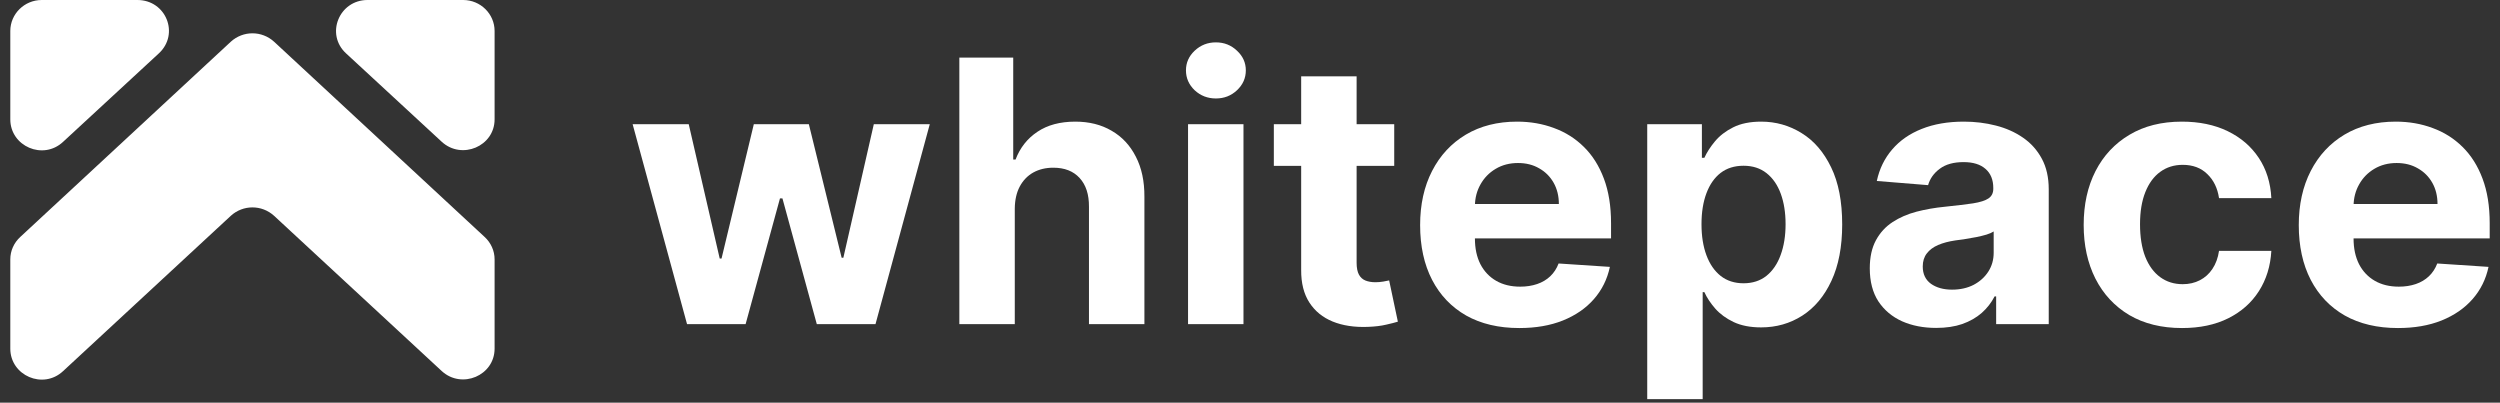 <svg width="596" height="96" viewBox="0 0 596 96" fill="none" xmlns="http://www.w3.org/2000/svg">
<rect x="0" y="0" width="596" height="96" fill="#333333" stroke="none"/>
<g clip-path="url(#clip0_9_23790)">
<path d="M2.456 7.381V28.453C2.456 34.87 10.276 38.293 15.055 33.801L37.863 12.729C42.86 8.129 39.601 0 32.759 0H9.95C5.823 0 2.456 3.316 2.456 7.381Z" fill="white"/>
<path d="M110.417 0H87.608C80.874 0 77.507 8.129 82.503 12.729L105.312 33.801C110.091 38.186 117.911 34.87 117.911 28.453V7.381C117.911 3.316 114.544 0 110.417 0Z" fill="white"/>
<path d="M65.342 51.45L105.312 88.46C110.091 92.845 117.911 89.529 117.911 83.112V61.826C117.911 59.793 117.042 57.868 115.522 56.477L65.342 9.948C62.41 7.274 57.957 7.274 55.024 9.948L4.845 56.477C3.324 57.868 2.456 59.793 2.456 61.826V83.112C2.456 89.529 10.276 92.952 15.055 88.46L55.024 51.45C57.957 48.776 62.41 48.776 65.342 51.45Z" fill="white"/>
</g>
<path d="M163.791 77.275L150.822 29.617H164.194L171.579 61.637H172.013L179.708 29.617H192.832L200.651 61.451H201.054L208.315 29.617H221.656L208.718 77.275H194.725L186.534 47.303H185.944L177.753 77.275H163.791Z" fill="white"/>
<path d="M241.924 49.723V77.275H228.707V13.732H241.552V38.026H242.111C243.186 35.212 244.924 33.01 247.323 31.417C249.723 29.803 252.732 28.997 256.352 28.997C259.661 28.997 262.547 29.721 265.008 31.169C267.491 32.596 269.414 34.654 270.779 37.343C272.165 40.011 272.848 43.207 272.827 46.93V77.275H259.61V49.288C259.63 46.351 258.886 44.065 257.376 42.431C255.887 40.797 253.797 39.98 251.108 39.98C249.309 39.98 247.716 40.363 246.33 41.128C244.965 41.894 243.889 43.011 243.103 44.479C242.338 45.927 241.945 47.675 241.924 49.723Z" fill="white"/>
<path d="M283.229 77.275V29.617H296.446V77.275H283.229ZM289.869 23.474C287.904 23.474 286.218 22.822 284.811 21.519C283.425 20.195 282.733 18.613 282.733 16.772C282.733 14.952 283.425 13.39 284.811 12.087C286.218 10.763 287.904 10.101 289.869 10.101C291.834 10.101 293.509 10.763 294.895 12.087C296.302 13.39 297.005 14.952 297.005 16.772C297.005 18.613 296.302 20.195 294.895 21.519C293.509 22.822 291.834 23.474 289.869 23.474Z" fill="white"/>
<path d="M332.383 29.617V39.546H303.683V29.617H332.383ZM310.199 18.199H323.417V62.63C323.417 63.85 323.603 64.802 323.975 65.484C324.347 66.146 324.864 66.612 325.526 66.88C326.209 67.149 326.995 67.284 327.884 67.284C328.505 67.284 329.126 67.232 329.746 67.129C330.367 67.005 330.842 66.912 331.173 66.85L333.252 76.685C332.59 76.892 331.659 77.13 330.46 77.399C329.26 77.688 327.802 77.864 326.085 77.926C322.899 78.05 320.107 77.626 317.708 76.654C315.329 75.682 313.478 74.172 312.154 72.124C310.83 70.076 310.178 67.491 310.199 64.367V18.199Z" fill="white"/>
<path d="M362.2 78.205C357.298 78.205 353.078 77.213 349.541 75.227C346.025 73.22 343.315 70.387 341.412 66.725C339.509 63.044 338.558 58.689 338.558 53.663C338.558 48.761 339.509 44.458 341.412 40.756C343.315 37.053 345.994 34.168 349.448 32.099C352.923 30.031 356.998 28.997 361.673 28.997C364.817 28.997 367.744 29.503 370.453 30.517C373.184 31.51 375.562 33.01 377.59 35.016C379.637 37.022 381.23 39.546 382.368 42.587C383.505 45.606 384.074 49.144 384.074 53.198V56.828H343.832V48.637H371.632C371.632 46.734 371.219 45.048 370.391 43.579C369.564 42.111 368.416 40.963 366.947 40.135C365.499 39.287 363.814 38.863 361.89 38.863C359.883 38.863 358.105 39.329 356.553 40.26C355.023 41.17 353.823 42.4 352.954 43.952C352.085 45.482 351.641 47.189 351.62 49.071V56.859C351.62 59.217 352.054 61.254 352.923 62.971C353.813 64.688 355.064 66.012 356.677 66.943C358.291 67.873 360.204 68.339 362.417 68.339C363.886 68.339 365.23 68.132 366.451 67.718C367.671 67.305 368.716 66.684 369.585 65.857C370.453 65.029 371.115 64.016 371.57 62.816L383.795 63.623C383.174 66.56 381.902 69.125 379.979 71.317C378.076 73.489 375.614 75.185 372.594 76.406C369.595 77.606 366.13 78.205 362.2 78.205Z" fill="white"/>
<path d="M392.7 95.146V29.617H405.731V37.622H406.32C406.9 36.34 407.737 35.037 408.834 33.713C409.951 32.368 411.398 31.251 413.177 30.362C414.977 29.452 417.211 28.997 419.879 28.997C423.354 28.997 426.56 29.907 429.497 31.727C432.435 33.527 434.782 36.247 436.541 39.887C438.299 43.507 439.178 48.047 439.178 53.508C439.178 58.824 438.319 63.312 436.603 66.974C434.906 70.614 432.59 73.376 429.653 75.258C426.736 77.119 423.468 78.05 419.848 78.05C417.283 78.05 415.101 77.626 413.301 76.778C411.523 75.93 410.064 74.865 408.927 73.582C407.789 72.279 406.92 70.966 406.32 69.642H405.917V95.146H392.7ZM405.638 53.446C405.638 56.28 406.031 58.752 406.817 60.861C407.603 62.971 408.74 64.616 410.23 65.795C411.719 66.953 413.529 67.532 415.66 67.532C417.811 67.532 419.631 66.943 421.12 65.764C422.61 64.564 423.737 62.909 424.502 60.799C425.288 58.669 425.681 56.218 425.681 53.446C425.681 50.695 425.299 48.275 424.533 46.186C423.768 44.096 422.641 42.462 421.151 41.283C419.662 40.104 417.831 39.515 415.66 39.515C413.508 39.515 411.688 40.084 410.199 41.221C408.73 42.359 407.603 43.972 406.817 46.062C406.031 48.151 405.638 50.612 405.638 53.446Z" fill="white"/>
<path d="M461.579 78.174C458.539 78.174 455.829 77.647 453.45 76.592C451.072 75.516 449.189 73.934 447.803 71.845C446.438 69.735 445.756 67.108 445.756 63.964C445.756 61.316 446.242 59.093 447.214 57.293C448.186 55.494 449.51 54.046 451.185 52.95C452.861 51.853 454.764 51.026 456.894 50.467C459.045 49.909 461.3 49.516 463.658 49.288C466.43 48.999 468.664 48.73 470.36 48.482C472.056 48.213 473.287 47.82 474.052 47.303C474.817 46.785 475.2 46.02 475.2 45.007V44.82C475.2 42.855 474.58 41.335 473.338 40.26C472.118 39.184 470.381 38.646 468.126 38.646C465.747 38.646 463.855 39.173 462.448 40.228C461.041 41.263 460.111 42.566 459.656 44.138L447.431 43.145C448.052 40.249 449.272 37.746 451.092 35.636C452.912 33.506 455.26 31.872 458.135 30.734C461.031 29.576 464.382 28.997 468.188 28.997C470.836 28.997 473.37 29.307 475.79 29.927C478.23 30.548 480.392 31.51 482.274 32.813C484.177 34.116 485.677 35.792 486.773 37.839C487.869 39.867 488.418 42.297 488.418 45.131V77.275H475.883V70.666H475.51C474.745 72.155 473.721 73.469 472.439 74.606C471.156 75.723 469.615 76.602 467.816 77.243C466.016 77.864 463.937 78.174 461.579 78.174ZM465.365 69.052C467.309 69.052 469.026 68.67 470.515 67.904C472.004 67.118 473.173 66.064 474.021 64.74C474.869 63.416 475.293 61.916 475.293 60.241V55.183C474.879 55.452 474.311 55.7 473.587 55.928C472.883 56.135 472.087 56.331 471.198 56.517C470.308 56.683 469.419 56.838 468.529 56.983C467.64 57.107 466.833 57.221 466.109 57.324C464.558 57.552 463.203 57.914 462.045 58.41C460.886 58.907 459.987 59.579 459.345 60.427C458.704 61.254 458.384 62.288 458.384 63.53C458.384 65.329 459.035 66.705 460.338 67.656C461.662 68.587 463.337 69.052 465.365 69.052Z" fill="white"/>
<path d="M520.205 78.205C515.323 78.205 511.124 77.171 507.608 75.103C504.112 73.013 501.423 70.118 499.541 66.415C497.679 62.713 496.748 58.452 496.748 53.632C496.748 48.751 497.689 44.469 499.572 40.787C501.475 37.084 504.174 34.199 507.67 32.13C511.165 30.041 515.323 28.997 520.143 28.997C524.3 28.997 527.941 29.752 531.064 31.262C534.187 32.772 536.659 34.892 538.479 37.622C540.3 40.352 541.303 43.559 541.489 47.24H529.016C528.665 44.862 527.734 42.949 526.224 41.501C524.735 40.032 522.78 39.298 520.36 39.298C518.312 39.298 516.523 39.856 514.992 40.973C513.482 42.069 512.303 43.672 511.455 45.782C510.607 47.892 510.183 50.447 510.183 53.446C510.183 56.486 510.597 59.072 511.424 61.203C512.272 63.333 513.461 64.957 514.992 66.074C516.523 67.191 518.312 67.749 520.36 67.749C521.87 67.749 523.225 67.439 524.424 66.819C525.645 66.198 526.648 65.298 527.434 64.119C528.241 62.919 528.768 61.482 529.016 59.806H541.489C541.282 63.447 540.289 66.653 538.51 69.425C536.752 72.176 534.322 74.327 531.219 75.878C528.116 77.43 524.445 78.205 520.205 78.205Z" fill="white"/>
<path d="M571.67 78.205C566.768 78.205 562.549 77.213 559.011 75.227C555.495 73.22 552.785 70.387 550.882 66.725C548.979 63.044 548.028 58.689 548.028 53.663C548.028 48.761 548.979 44.458 550.882 40.756C552.785 37.053 555.464 34.168 558.918 32.099C562.393 30.031 566.468 28.997 571.143 28.997C574.287 28.997 577.214 29.503 579.924 30.517C582.654 31.51 585.033 33.01 587.06 35.016C589.108 37.022 590.7 39.546 591.838 42.587C592.976 45.606 593.544 49.144 593.544 53.198V56.828H553.303V48.637H581.103C581.103 46.734 580.689 45.048 579.862 43.579C579.034 42.111 577.886 40.963 576.418 40.135C574.97 39.287 573.284 38.863 571.36 38.863C569.354 38.863 567.575 39.329 566.024 40.26C564.493 41.17 563.293 42.4 562.424 43.952C561.556 45.482 561.111 47.189 561.09 49.071V56.859C561.09 59.217 561.525 61.254 562.393 62.971C563.283 64.688 564.534 66.012 566.148 66.943C567.761 67.873 569.674 68.339 571.888 68.339C573.356 68.339 574.701 68.132 575.921 67.718C577.142 67.305 578.186 66.684 579.055 65.857C579.924 65.029 580.586 64.016 581.041 62.816L593.265 63.623C592.645 66.56 591.373 69.125 589.449 71.317C587.546 73.489 585.084 75.185 582.064 76.406C579.065 77.606 575.601 78.205 571.67 78.205Z" fill="white"/>
<defs>
<clipPath id="clip0_9_23790">
<rect width="115.353" height="90.412" fill="white" transform="translate(2.456) scale(1.001)"/>
</clipPath>
</defs>
</svg>
